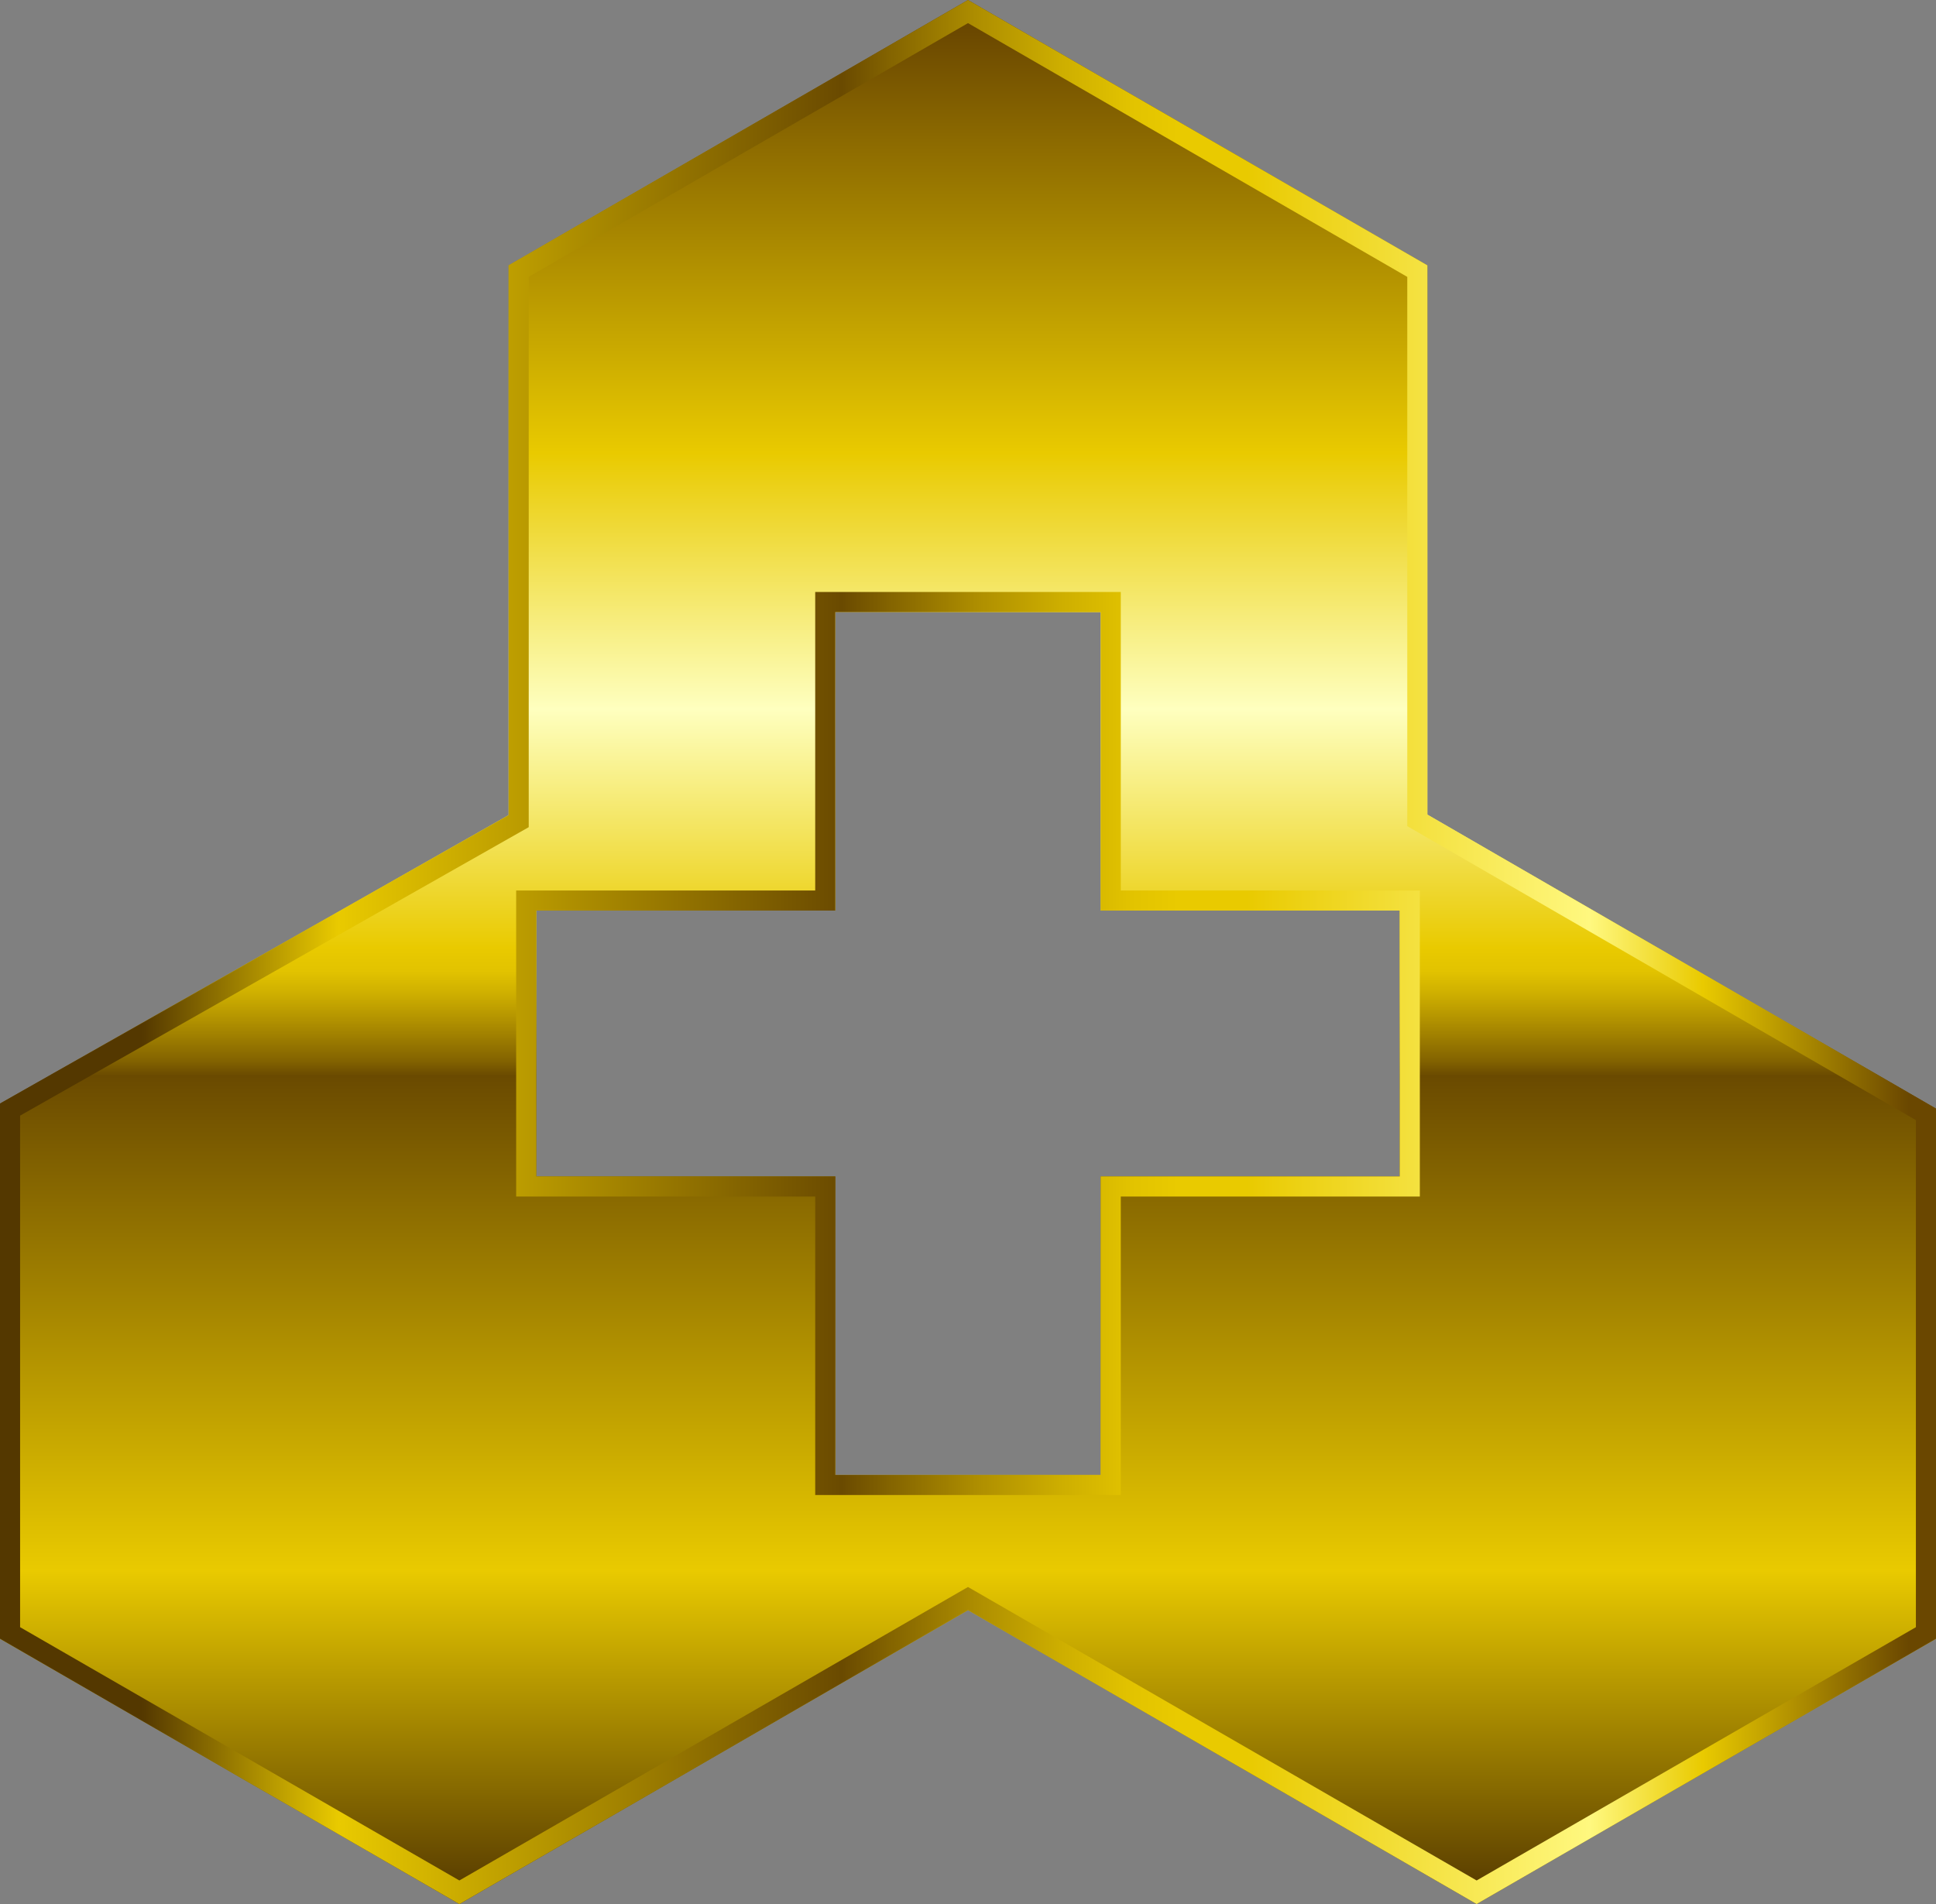 <?xml version="1.0" encoding="UTF-8" standalone="no"?>
<svg xmlns:xlink="http://www.w3.org/1999/xlink" height="189.45px" width="192.6px" xmlns="http://www.w3.org/2000/svg">
  <rect width="100%" height="100%" fill="#808080" stroke="none"/>
  <g transform="matrix(1.0, 0.0, 0.0, 1.0, 95.85, 114.1)">
    <path d="M-42.5 -23.5 L-42.5 2.95 -12.75 2.95 -12.75 32.65 13.65 32.65 13.65 2.95 43.4 2.95 43.4 -23.5 13.65 -23.5 13.65 -53.2 -12.75 -53.2 -12.75 -23.5 -42.5 -23.5 M96.75 48.95 L51.05 75.35 0.45 46.1 -50.15 75.35 -95.85 48.95 -95.85 -4.3 -45.25 -33.0 -45.25 -87.7 0.45 -114.1 46.15 -87.7 46.15 -33.05 96.75 -3.8 96.75 48.95" fill="url(#gradient0)" fill-rule="evenodd" stroke="none"/>
    <path d="M-42.5 -23.5 L-42.5 2.95 -12.75 2.95 -12.75 32.65 13.65 32.65 13.65 2.95 43.4 2.95 43.4 -23.5 13.65 -23.5 13.65 -53.2 -12.75 -53.2 -12.75 -23.5 -42.5 -23.5 M-44.5 4.95 L-44.5 -25.5 -14.75 -25.5 -14.75 -55.2 15.65 -55.2 15.65 -25.5 45.4 -25.5 45.4 4.95 15.65 4.95 15.65 34.65 -14.75 34.65 -14.75 4.95 -44.5 4.95 M96.75 48.95 L51.05 75.35 0.45 46.1 -50.15 75.35 -95.85 48.95 -95.85 -4.3 -45.25 -33.0 -45.25 -87.7 0.45 -114.1 46.15 -87.7 46.15 -33.05 96.75 -3.8 96.75 48.95 M51.05 73.0 L94.75 47.8 94.75 -2.65 44.15 -31.9 44.15 -86.55 0.45 -111.8 -43.25 -86.55 -43.25 -31.8 -93.85 -3.1 -93.85 47.8 -50.15 73.0 0.45 43.8 51.05 73.0" fill="url(#gradient1)" fill-rule="evenodd" stroke="none"/>
  </g>
  <defs>
    <linearGradient gradientTransform="matrix(0.0, -0.116, -0.116, 0.0, 0.45, -19.4)" gradientUnits="userSpaceOnUse" id="gradient0" spreadMethod="pad" x1="-819.2" x2="819.2">
      <stop offset="0.004" stop-color="#543800"/>
      <stop offset="0.176" stop-color="#e9ca00"/>
      <stop offset="0.435" stop-color="#6a4a00"/>
      <stop offset="0.443" stop-color="#836300"/>
      <stop offset="0.463" stop-color="#af8f00"/>
      <stop offset="0.478" stop-color="#ceaf00"/>
      <stop offset="0.49" stop-color="#e2c300"/>
      <stop offset="0.502" stop-color="#e9ca00"/>
      <stop offset="0.627" stop-color="#feffbf"/>
      <stop offset="0.761" stop-color="#e9ca00"/>
      <stop offset="0.984" stop-color="#6a4700"/>
    </linearGradient>
    <linearGradient gradientTransform="matrix(0.118, 0.0, 0.0, -0.118, 0.45, -19.4)" gradientUnits="userSpaceOnUse" id="gradient1" spreadMethod="pad" x1="-819.2" x2="819.2">
      <stop offset="0.075" stop-color="#543800"/>
      <stop offset="0.176" stop-color="#e9ca00"/>
      <stop offset="0.435" stop-color="#6a4a00"/>
      <stop offset="0.459" stop-color="#836300"/>
      <stop offset="0.506" stop-color="#af8f00"/>
      <stop offset="0.549" stop-color="#ceaf00"/>
      <stop offset="0.584" stop-color="#e2c300"/>
      <stop offset="0.608" stop-color="#e9ca00"/>
      <stop offset="0.643" stop-color="#e9ca00"/>
      <stop offset="0.82" stop-color="#fff87f"/>
      <stop offset="0.878" stop-color="#e9ca00"/>
      <stop offset="0.984" stop-color="#6a4700"/>
    </linearGradient>
  </defs>
</svg>
